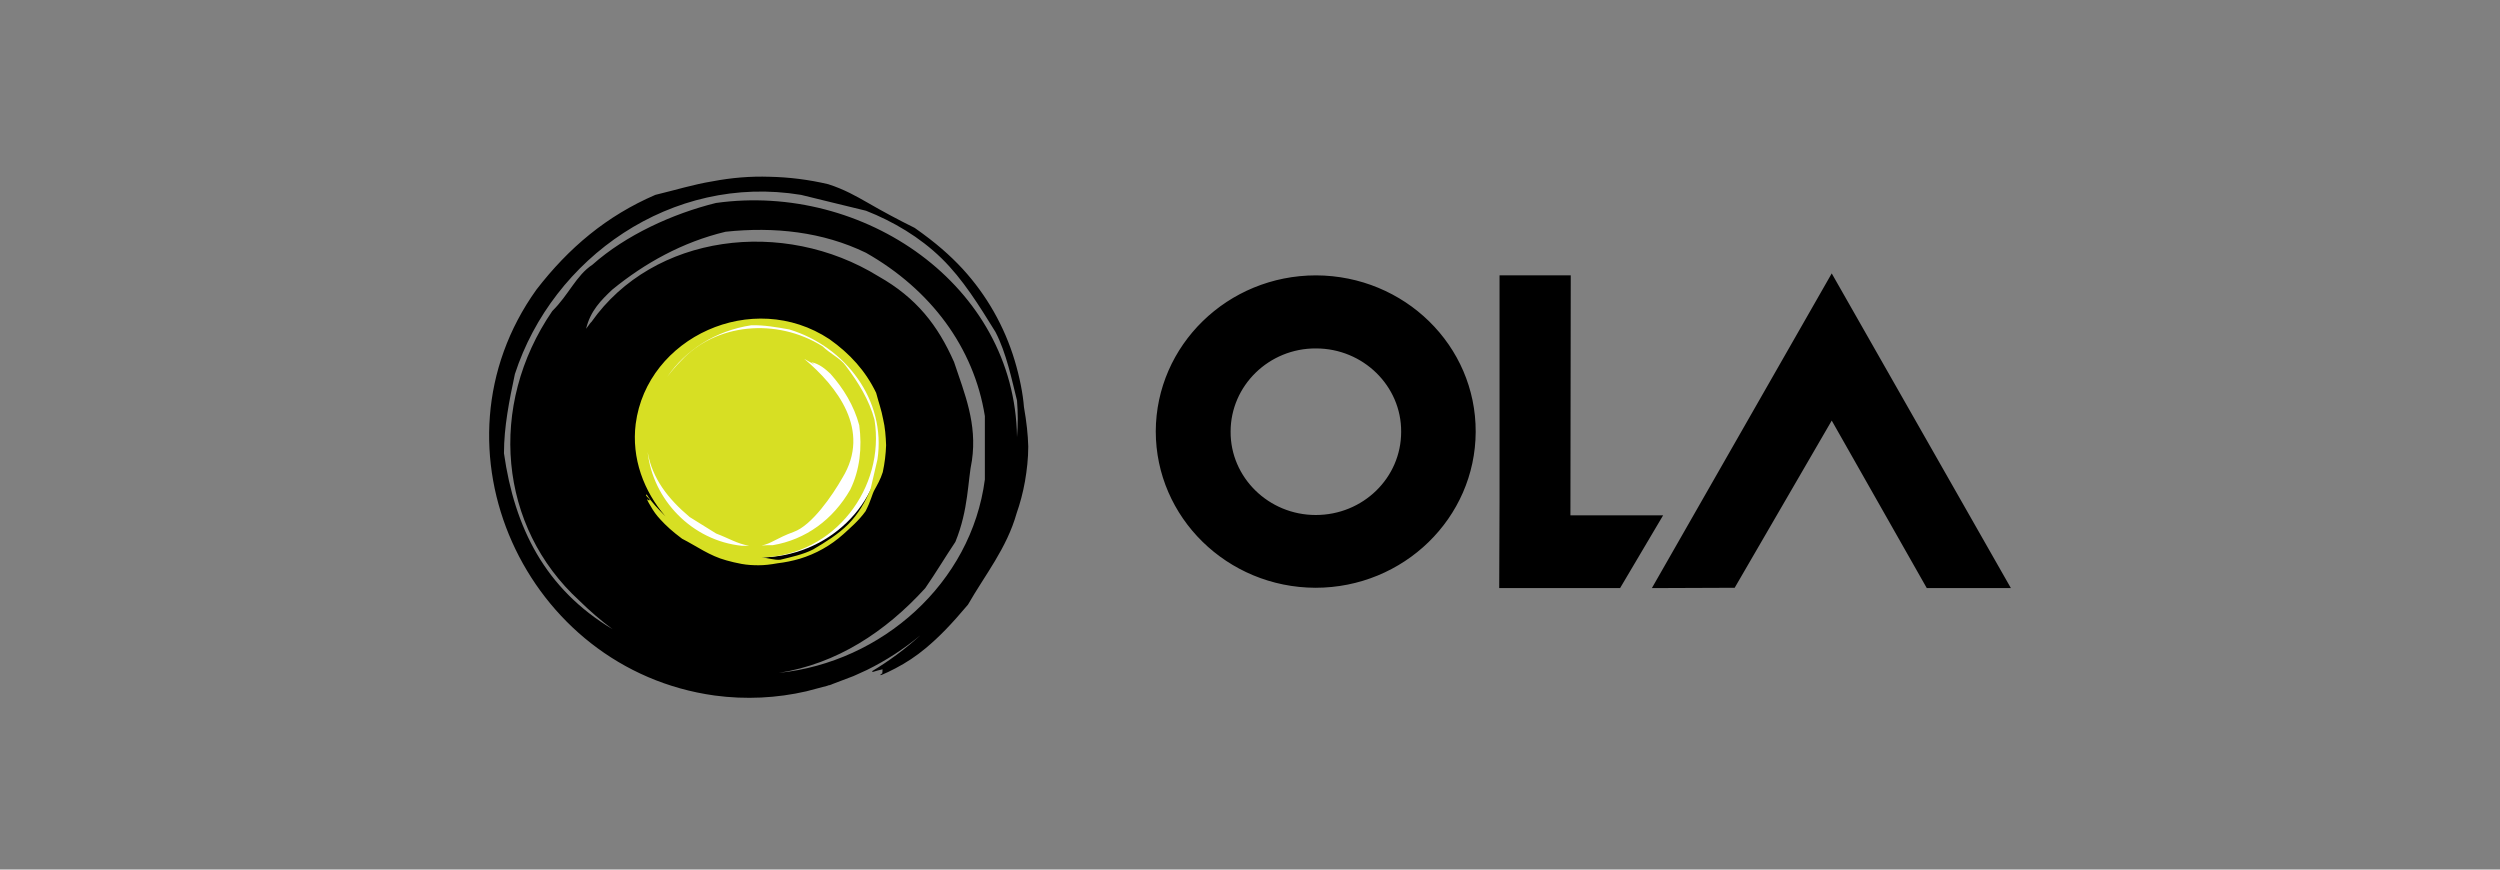 <svg width="184" height="64" viewBox="0 0 184 64" fill="none" xmlns="http://www.w3.org/2000/svg">
<rect x="0" y="0" width="184" height="64" fill="#808080" stroke="none"/>
<path fill-rule="evenodd" clip-rule="evenodd" d="M134.815 30.955L127.672 43.26L121.578 43.284L134.815 20.123L148.002 43.284H141.811L134.815 30.954V30.955ZM115.581 37.927H122.407L119.238 43.284H110.342L110.366 36.762V20.265H115.607L115.583 37.927H115.581ZM96.862 20.267C103.37 20.291 108.635 25.431 108.611 31.786C108.587 38.118 103.322 43.26 96.813 43.26C90.329 43.236 85.064 38.095 85.064 31.739C85.088 25.407 90.353 20.267 96.862 20.267ZM96.838 37.904C100.323 37.904 103.125 35.166 103.125 31.786C103.151 28.407 100.323 25.645 96.862 25.645C93.4 25.621 90.573 28.383 90.573 31.763C90.549 35.142 93.376 37.904 96.837 37.904H96.838ZM75.363 29.958C75.291 29.005 75.046 27.744 74.68 26.531C73.928 24.026 72.62 21.723 70.853 19.794C69.927 18.794 68.879 17.865 67.318 16.771C66.127 16.183 64.957 15.556 63.808 14.89C63.053 14.462 62.15 13.937 60.957 13.557C59.542 13.223 58.095 13.04 56.642 13.01C55.23 12.962 53.814 13.083 52.449 13.344C51.011 13.581 49.816 13.961 48.232 14.343C44.648 15.89 41.87 18.222 39.48 21.318C31.144 32.957 38.677 49.262 52.595 51.19C54.887 51.5 57.178 51.38 59.347 50.881L60.883 50.476C60.931 50.452 61.005 50.428 61.053 50.428L62.809 49.762C62.906 49.714 62.979 49.69 63.077 49.642L63.808 49.309C65.212 48.617 66.529 47.762 67.733 46.763C66.637 47.759 65.445 48.644 64.174 49.405L64.246 49.453C64.491 49.381 64.71 49.309 64.954 49.262C64.954 49.262 64.954 49.642 64.905 49.571C64.516 49.857 65.125 49.595 65.904 49.19C66.685 48.786 67.441 48.285 68.123 47.714C69.123 46.881 70 45.976 71.243 44.502C72.51 42.287 74.096 40.359 74.827 37.764C75.071 37.074 75.289 36.266 75.437 35.432C75.581 34.599 75.68 33.742 75.68 32.861C75.656 31.98 75.558 31.075 75.363 29.958ZM57.325 49.524C61.59 48.857 65.173 46.501 68.098 43.288C68.903 42.121 69.537 41.049 70.316 39.883C71.291 37.503 71.219 35.385 71.535 33.886C71.926 31.171 70.999 28.982 70.22 26.649C69.025 23.935 67.441 21.913 64.662 20.341C57.641 16.009 48.086 17.222 43.528 23.697C43.504 23.697 43.381 23.864 43.137 24.197C43.454 22.865 44.259 22.079 45.063 21.317C47.452 19.365 50.231 17.817 53.4 17.057C56.984 16.675 60.542 17.057 63.735 18.604C68.513 21.317 71.682 25.579 72.486 30.623V35.289C71.487 42.931 64.905 48.739 57.325 49.524ZM74.851 32.147C74.68 20.96 63.541 13.415 52.693 14.939C49.524 15.723 46.062 17.294 43.6 19.485C42.406 20.269 41.846 21.722 40.651 22.888C35.872 29.863 36.702 38.789 42.649 44.217C43.412 44.971 44.227 45.671 45.087 46.312C40.115 43.335 37.872 38.835 37.092 33.362C37.092 31.41 37.482 29.481 37.896 27.53C40.676 18.984 49.426 12.771 58.959 14.343C60.543 14.724 62.127 15.128 63.737 15.51C65.736 16.294 67.71 17.461 69.294 19.009C70.879 20.555 72.073 22.508 73.268 24.435C74.072 25.983 74.463 27.934 74.853 29.481C74.925 30.362 74.925 31.267 74.853 32.148L74.851 32.147Z" fill="black"/>
<path fill-rule="evenodd" clip-rule="evenodd" d="M64.952 32.313C64.952 37.122 60.906 41.026 55.909 41.026C50.913 41.026 46.865 37.122 46.865 32.313C46.865 27.505 50.911 23.602 55.909 23.602C60.906 23.602 64.952 27.505 64.952 32.314V32.313Z" fill="white"/>
<path fill-rule="evenodd" clip-rule="evenodd" d="M64.996 30.841C64.874 30.175 64.679 29.651 64.484 28.914C63.703 27.294 62.558 26.034 61.046 24.962C55.392 21.226 47.615 24.82 46.787 31.2C46.471 33.723 47.373 36.151 48.981 38.008C48.494 37.507 47.958 36.985 47.592 36.389L47.544 36.437C47.592 36.579 47.788 36.675 47.836 36.817C47.836 36.817 47.641 36.817 47.69 36.793C47.544 36.627 47.666 36.889 47.884 37.245C48.08 37.602 48.324 37.937 48.616 38.246C49.031 38.698 49.469 39.102 50.2 39.65C51.274 40.197 52.224 40.911 53.467 41.245C53.808 41.341 54.198 41.435 54.589 41.506C55.003 41.579 55.393 41.603 55.832 41.603C56.246 41.603 56.685 41.555 57.221 41.458C57.773 41.393 58.319 41.282 58.854 41.126C60.047 40.767 61.145 40.149 62.072 39.316C62.535 38.889 63.194 38.341 63.705 37.627C64.12 36.818 64.168 36.413 64.364 36.056C64.558 35.698 64.802 35.294 64.973 34.746C65.113 34.096 65.194 33.435 65.217 32.771C65.193 32.105 65.144 31.461 64.997 30.842L64.996 30.841ZM59.194 26.415C60.023 26.89 60.145 26.961 59.706 26.652C60.34 26.795 60.73 27.152 61.12 27.509C62.071 28.581 62.85 29.842 63.24 31.294C63.46 32.936 63.288 34.578 62.583 36.031C61.315 38.245 59.292 39.72 56.878 40.125C56.61 40.125 56.318 40.125 56.049 40.149C56.732 40.029 57.171 39.601 58.414 39.148C59.754 38.673 61.266 36.46 61.998 35.173C64.143 31.674 61.607 28.437 59.194 26.415ZM54.612 40.172C50.907 39.792 48.054 36.769 47.665 33.269C48.005 35.222 49.175 36.72 50.76 38.054C51.321 38.411 52.149 38.911 52.71 39.268C53.661 39.625 54.221 40.006 55.148 40.173H54.612V40.172ZM64.581 33.817C64.412 34.556 64.24 35.269 64.069 36.007C63.703 36.912 63.168 37.84 62.436 38.578C61.705 39.316 60.778 39.887 59.853 40.435C59.121 40.815 58.195 41.006 57.439 41.195C57 41.243 56.488 41.053 56.049 41.03C61.461 40.886 65.166 35.865 64.362 30.889C63.971 29.438 63.192 28.175 62.241 26.914C61.851 26.366 61.094 26.034 60.535 25.486C57.146 23.368 52.662 23.796 50.102 26.581C49.743 26.947 49.409 27.337 49.102 27.747C50.468 25.747 52.662 24.344 55.294 23.939C56.221 23.914 57.171 24.082 58.097 24.249C62.193 25.486 65.24 29.438 64.581 33.818V33.817Z" fill="#D7DF23"/>
</svg>
